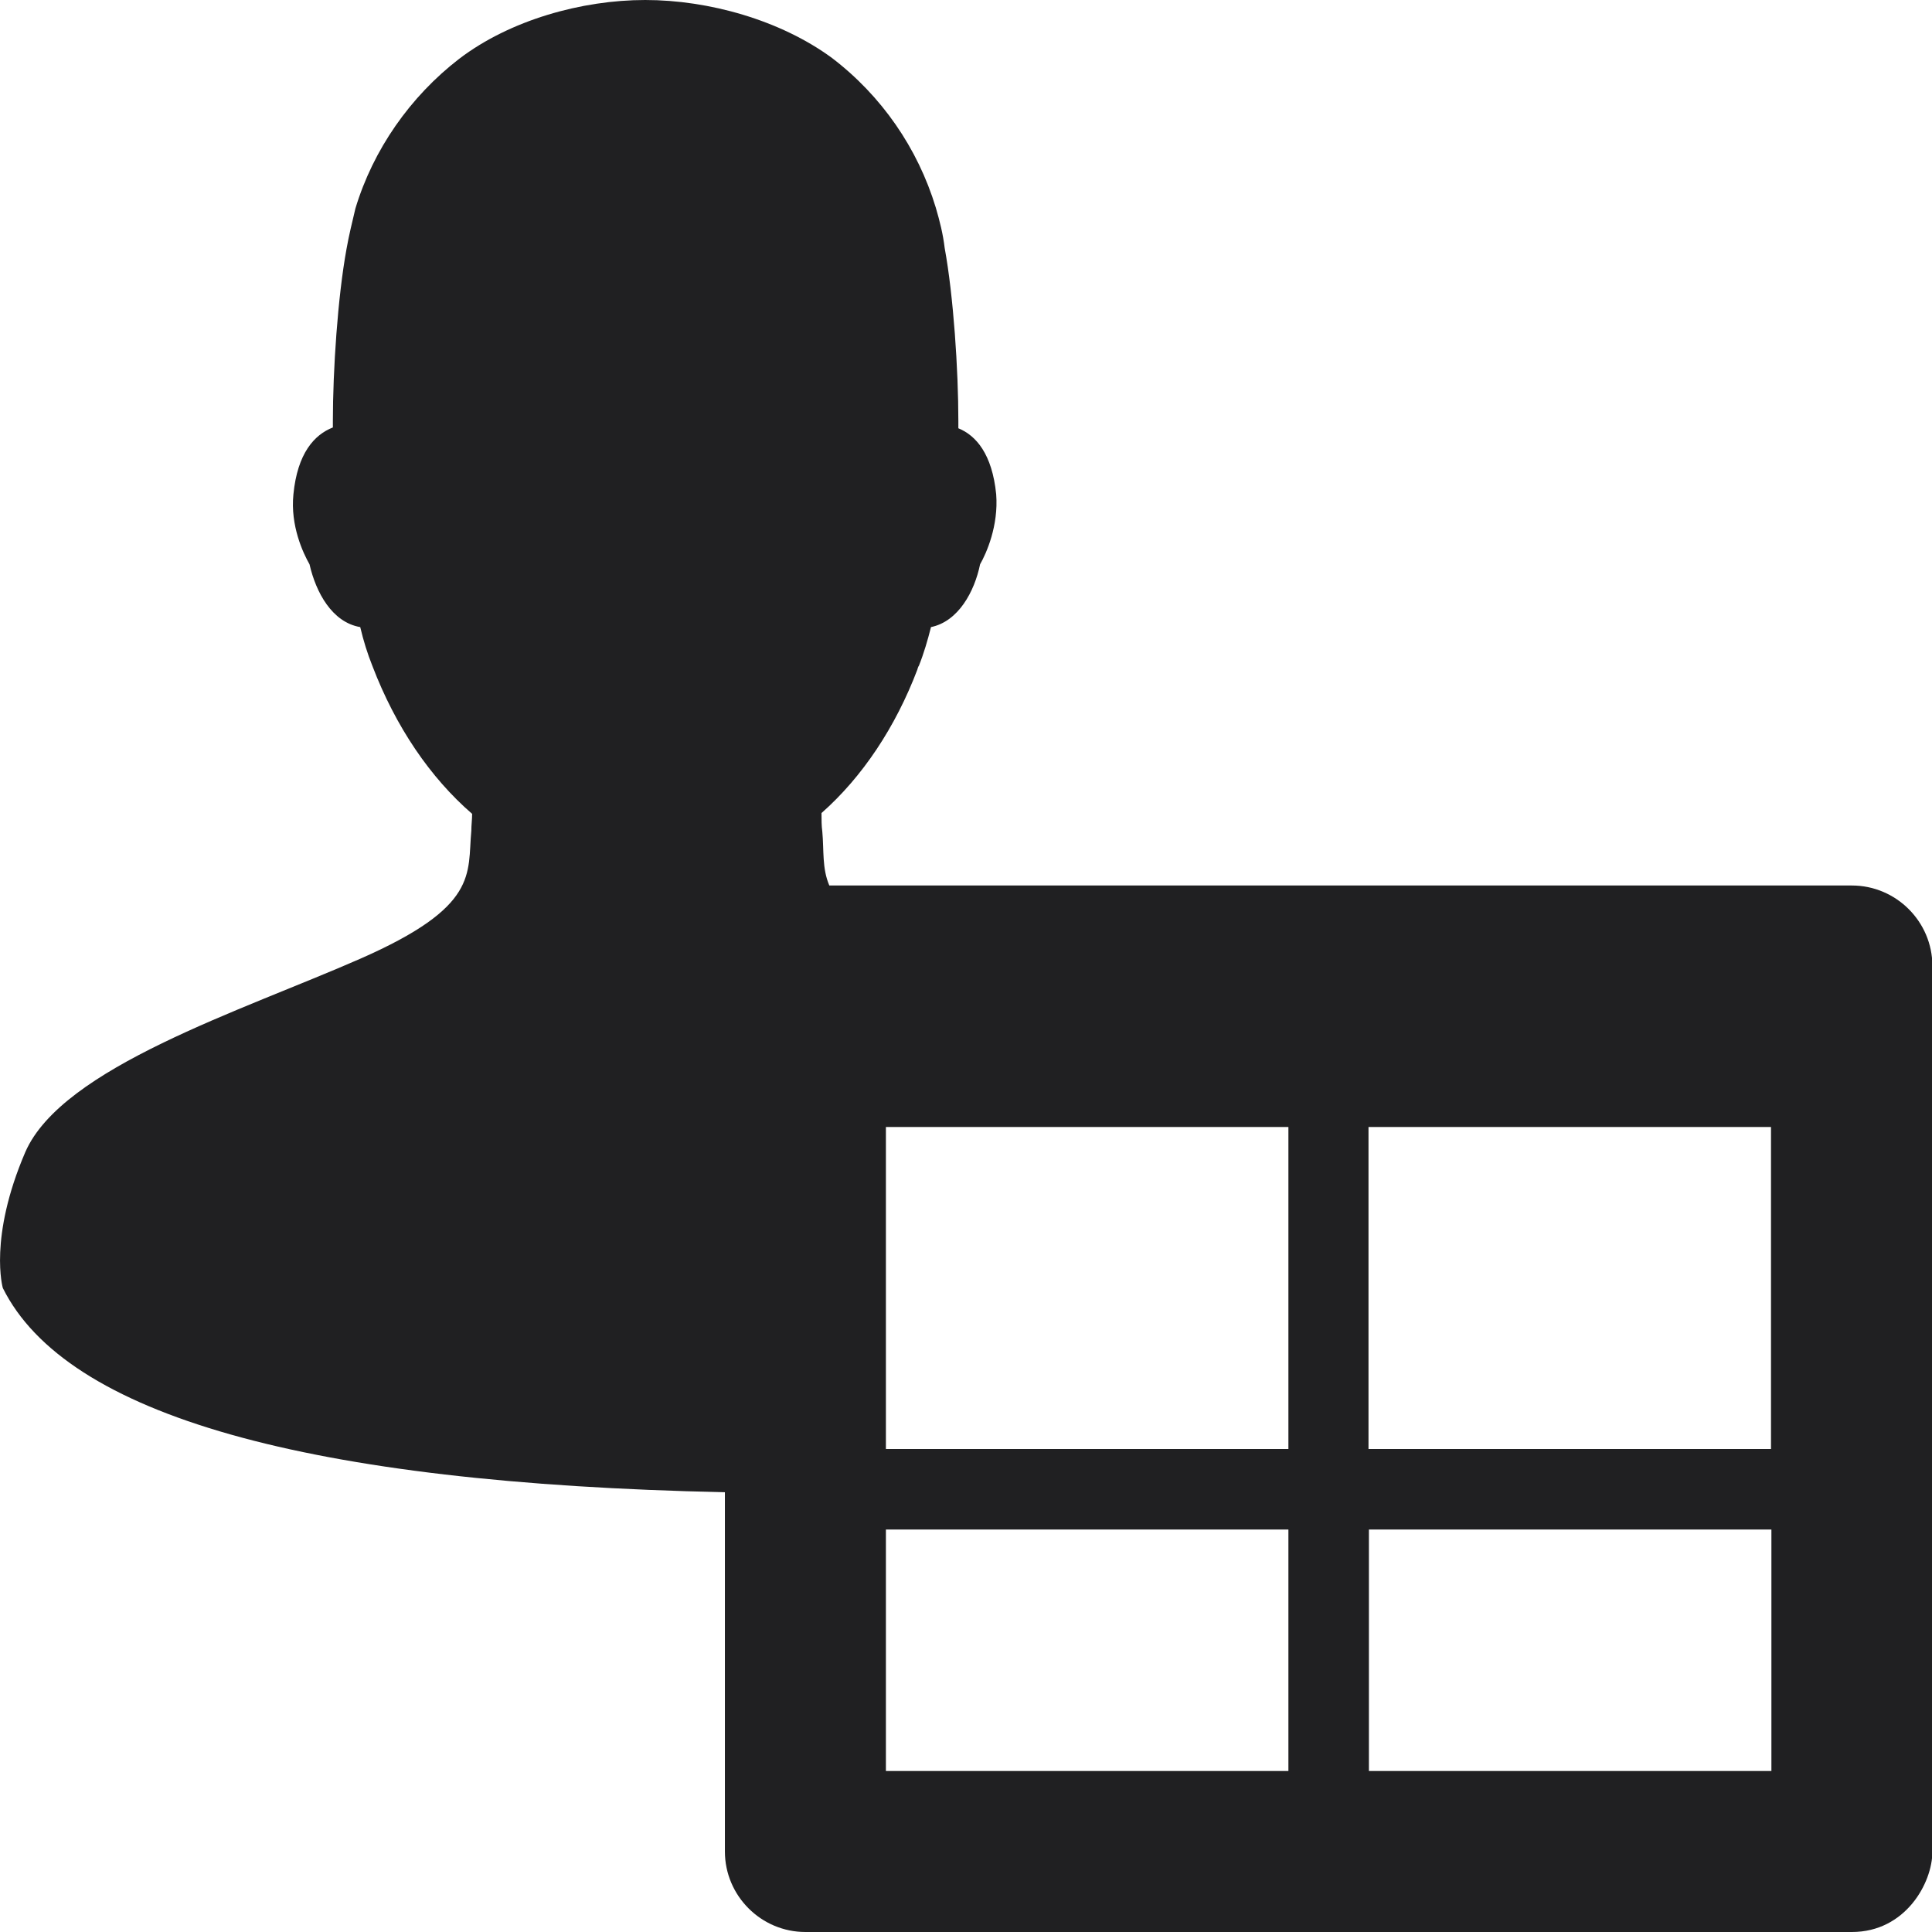 <?xml version="1.0" encoding="UTF-8"?>
<svg width="24px" height="24px" viewBox="0 0 24 24" version="1.1" xmlns="http://www.w3.org/2000/svg" xmlns:xlink="http://www.w3.org/1999/xlink">
    <!-- Generator: Sketch 48.2 (47327) - http://www.bohemiancoding.com/sketch -->
    <title>@Navigation/Customers&amp;Data</title>
    <desc>Created with Sketch.</desc>
    <defs></defs>
    <g id="Symbols" stroke="none" stroke-width="1" fill="none" fill-rule="evenodd">
        <g id="@Navigation/Customers&amp;Data">
            <rect id="Bounding-Box" x="0" y="0" width="24" height="24"></rect>
            <path d="M9.005,18.537 C3.812,18.427 0.822,17.582 0.035,16 C0.035,16 -0.145,15.38 0.315,14.31 C0.775,13.26 2.995,12.56 4.475,11.91 C5.955,11.26 5.805,10.86 5.855,10.32 C5.855,10.25 5.865,10.18 5.865,10.11 C5.345,9.66 4.915,9.03 4.625,8.27 C4.565,8.12 4.515,7.96 4.475,7.79 C4.125,7.73 3.925,7.36 3.845,7.01 C3.765,6.87 3.605,6.53 3.645,6.14 C3.695,5.63 3.905,5.4 4.135,5.31 L4.135,5.23 C4.135,4.6 4.195,3.69 4.305,3.09 C4.335,2.92 4.375,2.76 4.415,2.59 C4.635,1.86 5.095,1.2 5.705,0.73 C6.335,0.25 7.225,0 8.015,0 C8.805,0 9.695,0.25 10.335,0.72 C10.95,1.189 11.401,1.84 11.625,2.58 C11.675,2.75 11.715,2.91 11.735,3.08 C11.845,3.68 11.905,4.6 11.905,5.23 L11.905,5.32 C12.125,5.41 12.325,5.64 12.375,6.14 C12.405,6.53 12.255,6.87 12.175,7.01 C12.105,7.35 11.905,7.72 11.565,7.79 C11.525,7.95 11.475,8.12 11.415,8.27 C11.405,8.28 11.395,8.32 11.395,8.32 C11.125,9.03 10.715,9.65 10.205,10.1 C10.205,10.18 10.205,10.26 10.215,10.33 C10.237,10.57 10.21,10.782 10.302,11 L23.005,11 C23.555,11 24.005,11.45 24.005,12 L24.005,16 L24.005,23 C24.005,23.394 23.668,24 23.005,24 L14.005,24 L10.005,24 C9.455,24 9.005,23.55 9.005,23 L9.005,18.537 Z M16.005,22 L11.005,22 L11.005,19 L16.005,19 L16.005,22 Z M16.005,18 L11.005,18 L11.005,14 L16.005,14 L16.005,18 Z M22.005,22 L17.005,22 L17.005,19 L22.005,19 L22.005,22 Z M22,18 L17,18 L17,14 L22,14 L22,18 Z" id="customer" fill="#202022"></path>
        </g>
    </g>
</svg>